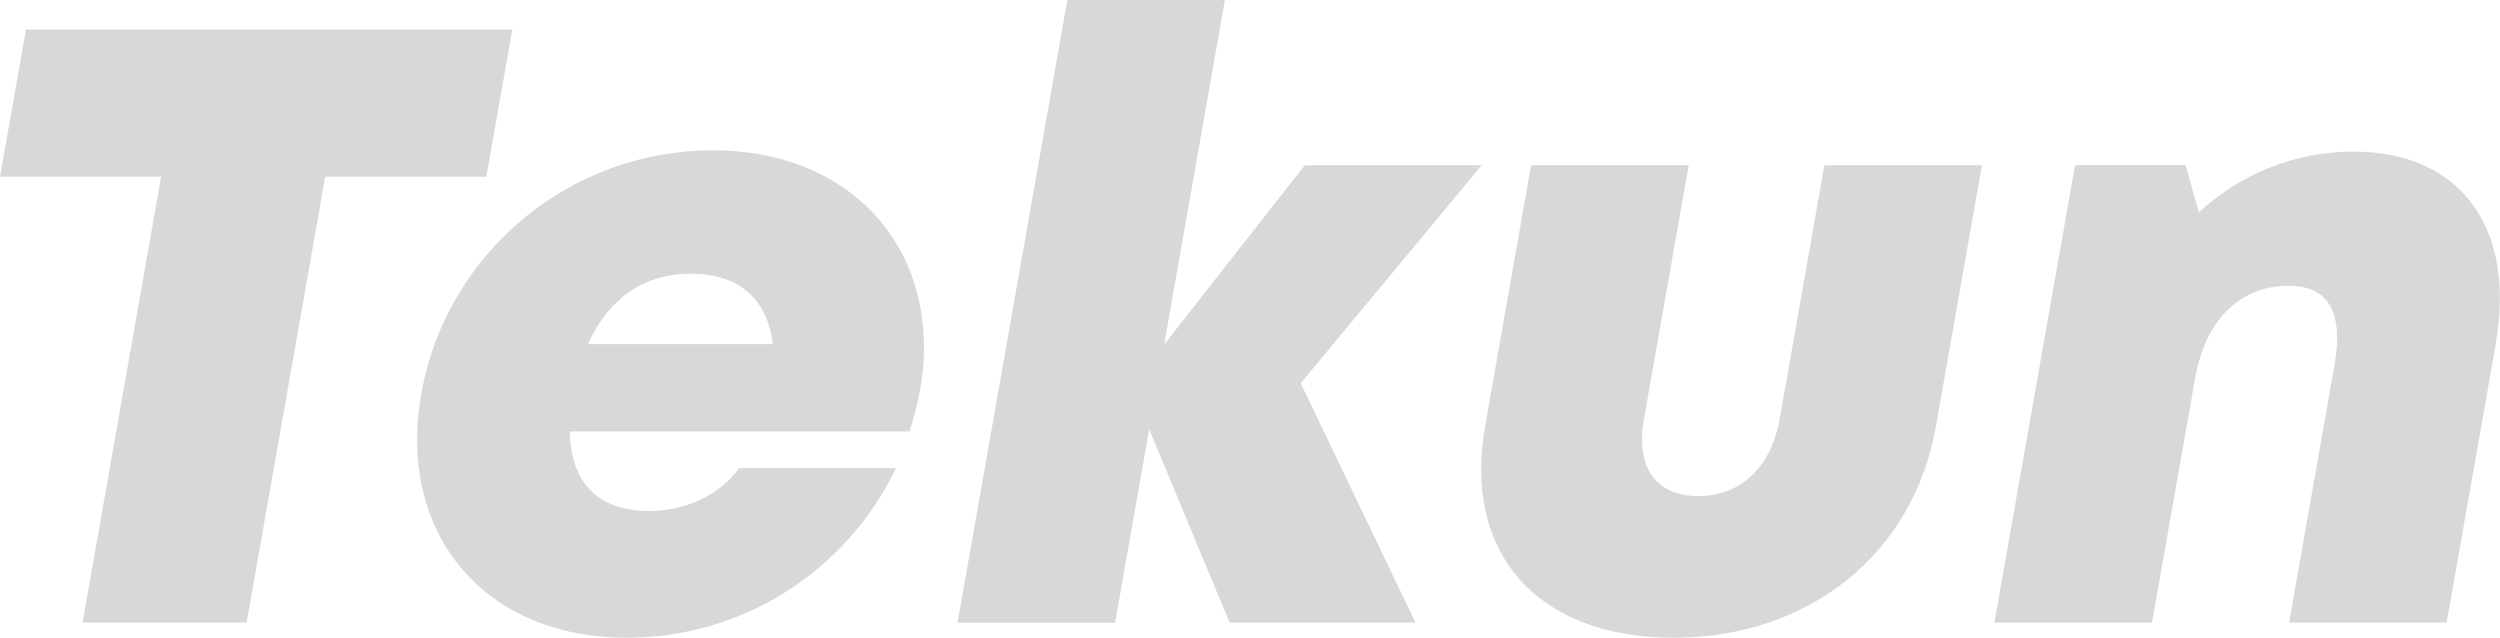 <?xml version="1.0" encoding="UTF-8"?><svg id="a" xmlns="http://www.w3.org/2000/svg" viewBox="0 0 268.45 68.48"><defs><style>.b{fill:#d8d8d8;}</style></defs><path class="b" d="M52.22,18.98h-17.3l-8.44,47.88H8.86l8.44-47.88H0L2.79,3.18h52.22l-2.79,15.8Z"/><path class="b" d="M98.8,41.84c-.26,1.48-.65,2.96-1.14,4.48h-36.48c.11,5.63,3.18,8.55,8.52,8.55,3.95,0,7.56-1.73,9.69-4.61h16.84c-5.43,11.21-16.61,18.22-28.93,18.22-15.33,0-24.71-11.2-22.06-26.21,2.66-15.06,15.87-26.13,31.29-26.13s24.81,11.3,22.27,25.71h0ZM63.13,36.95h19.86c-.62-4.91-3.69-7.56-8.8-7.56s-8.83,2.68-11.06,7.56Z"/><path class="b" d="M132.04,66.87l-8.64-20.77-3.66,20.77h-16.92L114.61,0h16.92l-6.52,36.99,15.1-19.25h19l-19.44,23.41,12.33,25.71h-19.95Z"/><path class="b" d="M159.47,45.78l4.94-28.04h16.92l-4.81,27.3c-.91,5.19,1.34,8.23,5.86,8.23s7.8-3.1,8.71-8.23l4.81-27.3h16.92l-4.94,28.04c-2.42,13.75-13.67,22.7-28.18,22.7s-22.65-8.95-20.23-22.7Z"/><path class="b" d="M268,36.91l-5.28,29.95h-16.92l4.87-27.62c1.01-5.72-.64-8.55-4.9-8.55-5.28,0-8.96,3.69-10.06,9.94l-4.63,26.23h-16.92l8.66-49.13h11.87l1.43,5.07c4.38-4.08,10.26-6.52,16.61-6.52,11.41,0,17.47,8.11,15.26,20.62Z"/></svg>